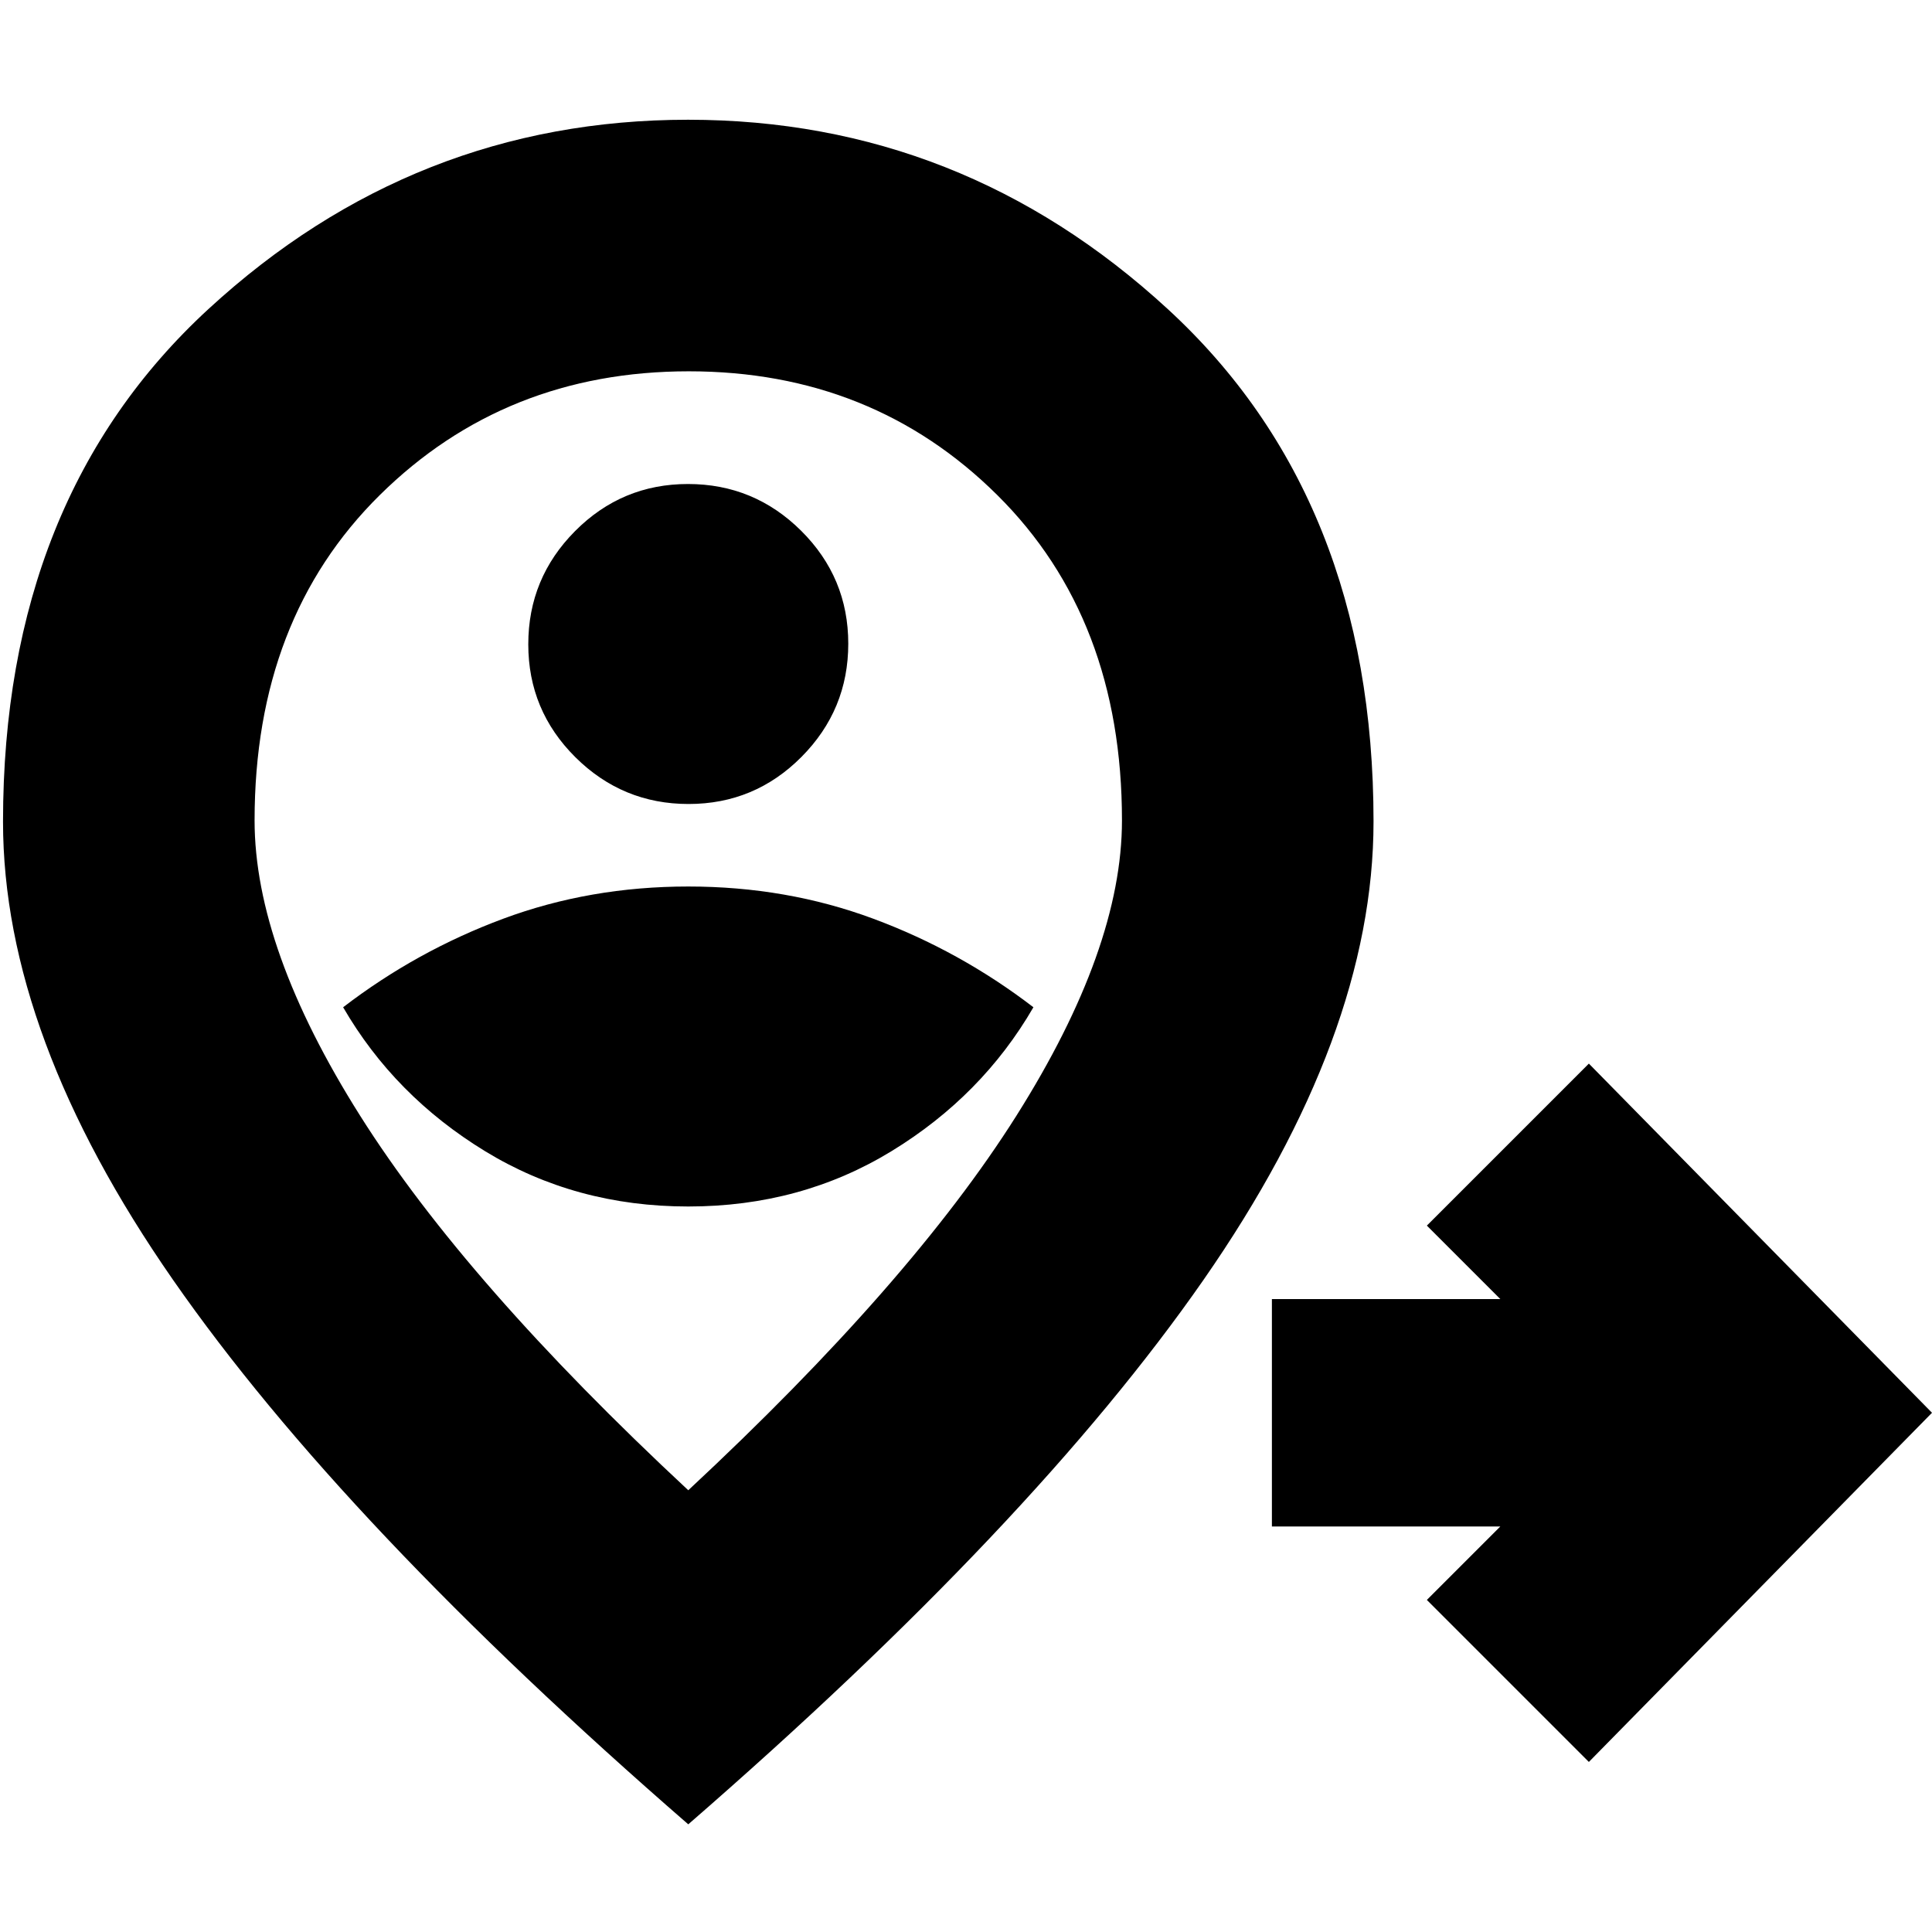 <svg xmlns="http://www.w3.org/2000/svg" height="20" viewBox="0 96 960 960" width="20"><path d="M789.5 971.5 709 891l36.5-36.5H632v-113h113.5L709 705l80.5-80.5L960 798 789.5 971.5ZM342 695.5q56 0 101-27.5t70.5-71.5q-36.5-28-79.571-44T342 536.5q-48.858 0-91.929 16-43.071 16-79.571 44 25.5 44 70.5 71.5t101 27.5Zm.146-200q32.854 0 56.104-23.396t23.25-56.25q0-32.854-23.396-56.104t-56.25-23.25q-32.854 0-56.104 23.396t-23.25 56.25q0 32.854 23.396 56.104t56.25 23.25Zm-.146 341q110.579-102.959 163.04-186.089 52.46-83.13 52.46-146.734 0-100.249-61.988-161.713-61.987-61.464-153.25-61.464-91.262 0-153.512 61.464T126.5 503.677q0 63.604 52.46 146.734Q231.421 733.541 342 836.5Zm0 166q-171.5-149-256-270.515Q1.5 610.47 1.5 504.3q0-160.818 102.153-254.809Q205.805 155.5 341.903 155.5q136.097 0 238.347 94.062Q682.5 343.625 682.5 504.2q0 106.27-84.5 227.785T342 1002.5Zm0-444Z"/></svg>